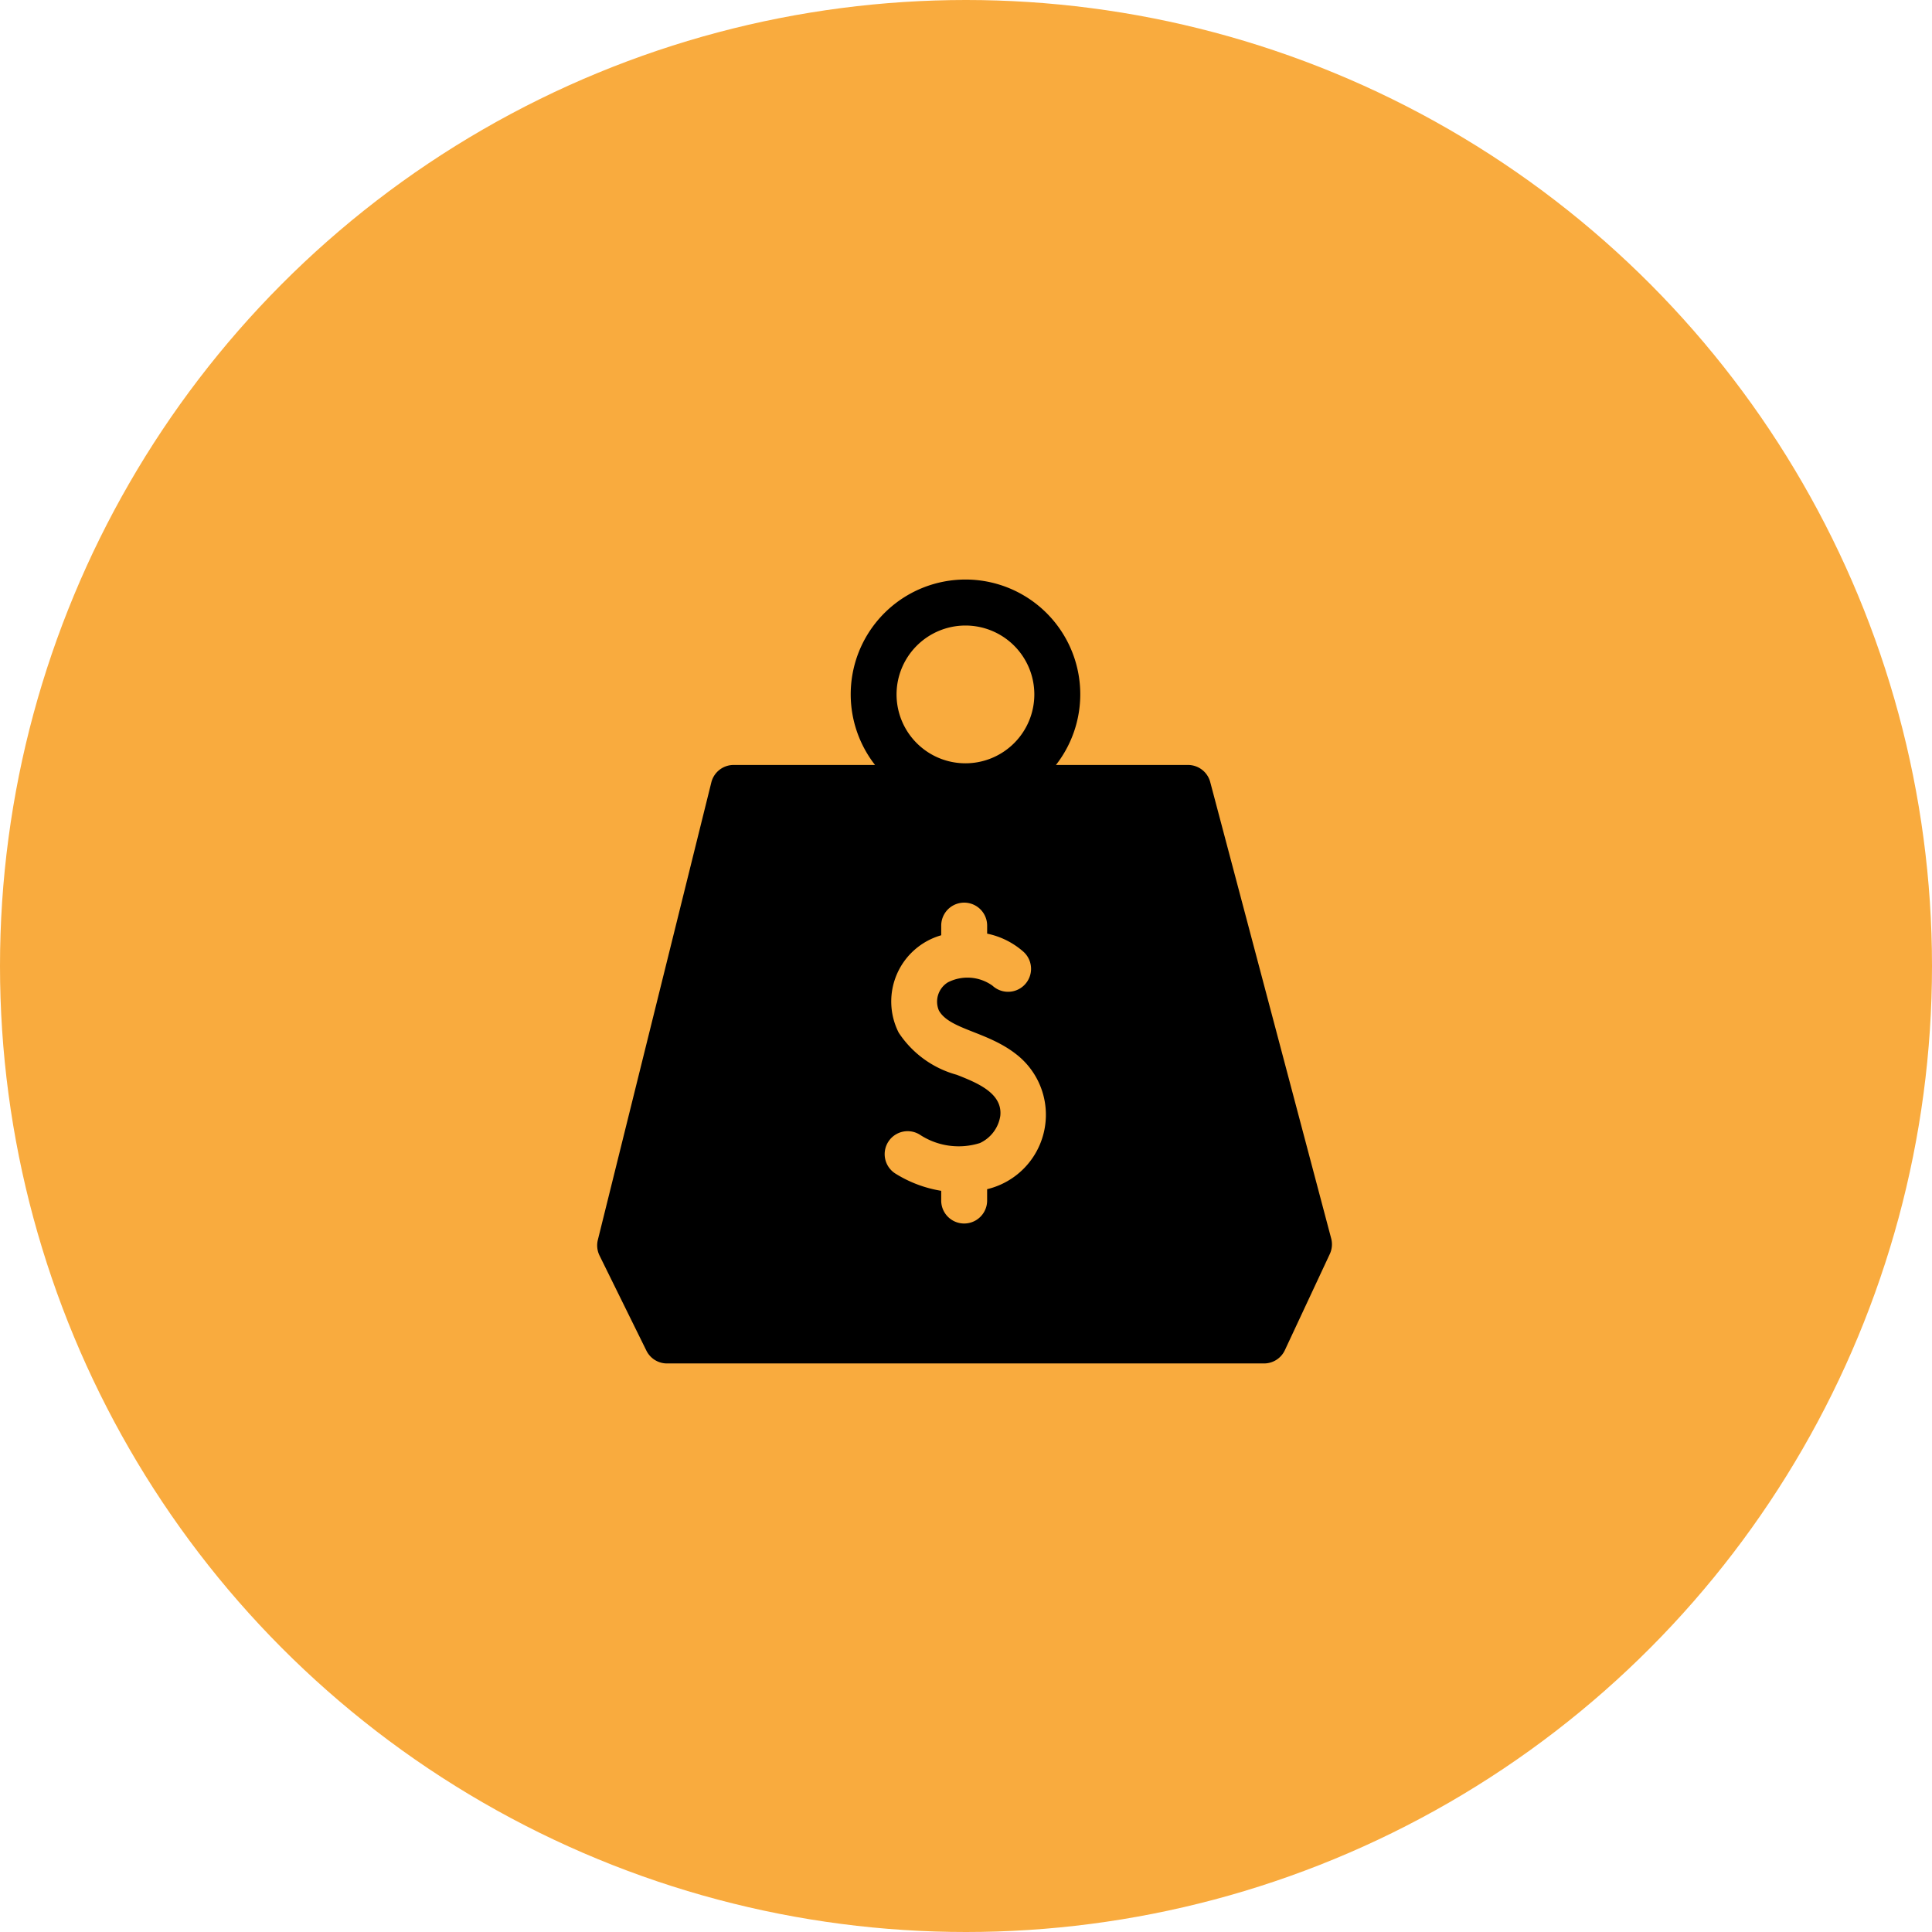 <svg xmlns="http://www.w3.org/2000/svg" width="110" height="110" viewBox="0 0 110 110">
  <g id="Debt_Collection" data-name="Debt Collection" transform="translate(-0.5 -0.5)">
    <circle id="Ellipse_129" data-name="Ellipse 129" cx="55" cy="55" r="55" transform="translate(0.5 0.5)" fill="#f9ab3e"/>
    <g id="debt_1_" data-name="debt (1)" transform="translate(18.483 33.5)">
      <path id="Path_87441" data-name="Path 87441" d="M57.809,37.512,50.922,11.527a1.307,1.307,0,0,0-1.264-.973H42.138a6.535,6.535,0,1,0-10.3,0H23.786a1.307,1.307,0,0,0-1.269.993L16.055,37.6a1.307,1.307,0,0,0,.1.893L18.82,43.9a1.308,1.308,0,0,0,1.173.729H53.987a1.307,1.307,0,0,0,1.184-.754L57.73,38.4a1.307,1.307,0,0,0,.079-.888ZM36.985,2.615a3.922,3.922,0,1,1-3.922,3.922A3.927,3.927,0,0,1,36.985,2.615ZM38.22,34.7v.654a1.307,1.307,0,0,1-2.615,0V34.8a7.04,7.04,0,0,1-2.627-.994,1.307,1.307,0,1,1,1.432-2.188,4.022,4.022,0,0,0,3.4.462,2.046,2.046,0,0,0,1.159-1.541c.146-1.308-1.339-1.894-2.476-2.344a5.777,5.777,0,0,1-3.308-2.4,3.921,3.921,0,0,1,2.421-5.545V19.7a1.307,1.307,0,0,1,2.615,0v.458A4.469,4.469,0,0,1,40.3,21.2a1.307,1.307,0,0,1-1.773,1.922,2.442,2.442,0,0,0-2.545-.189,1.29,1.29,0,0,0-.509,1.6c.6,1.079,2.728,1.185,4.381,2.474a4.357,4.357,0,0,1-1.633,7.7Z"/>
    </g>
  </g>
</svg>
